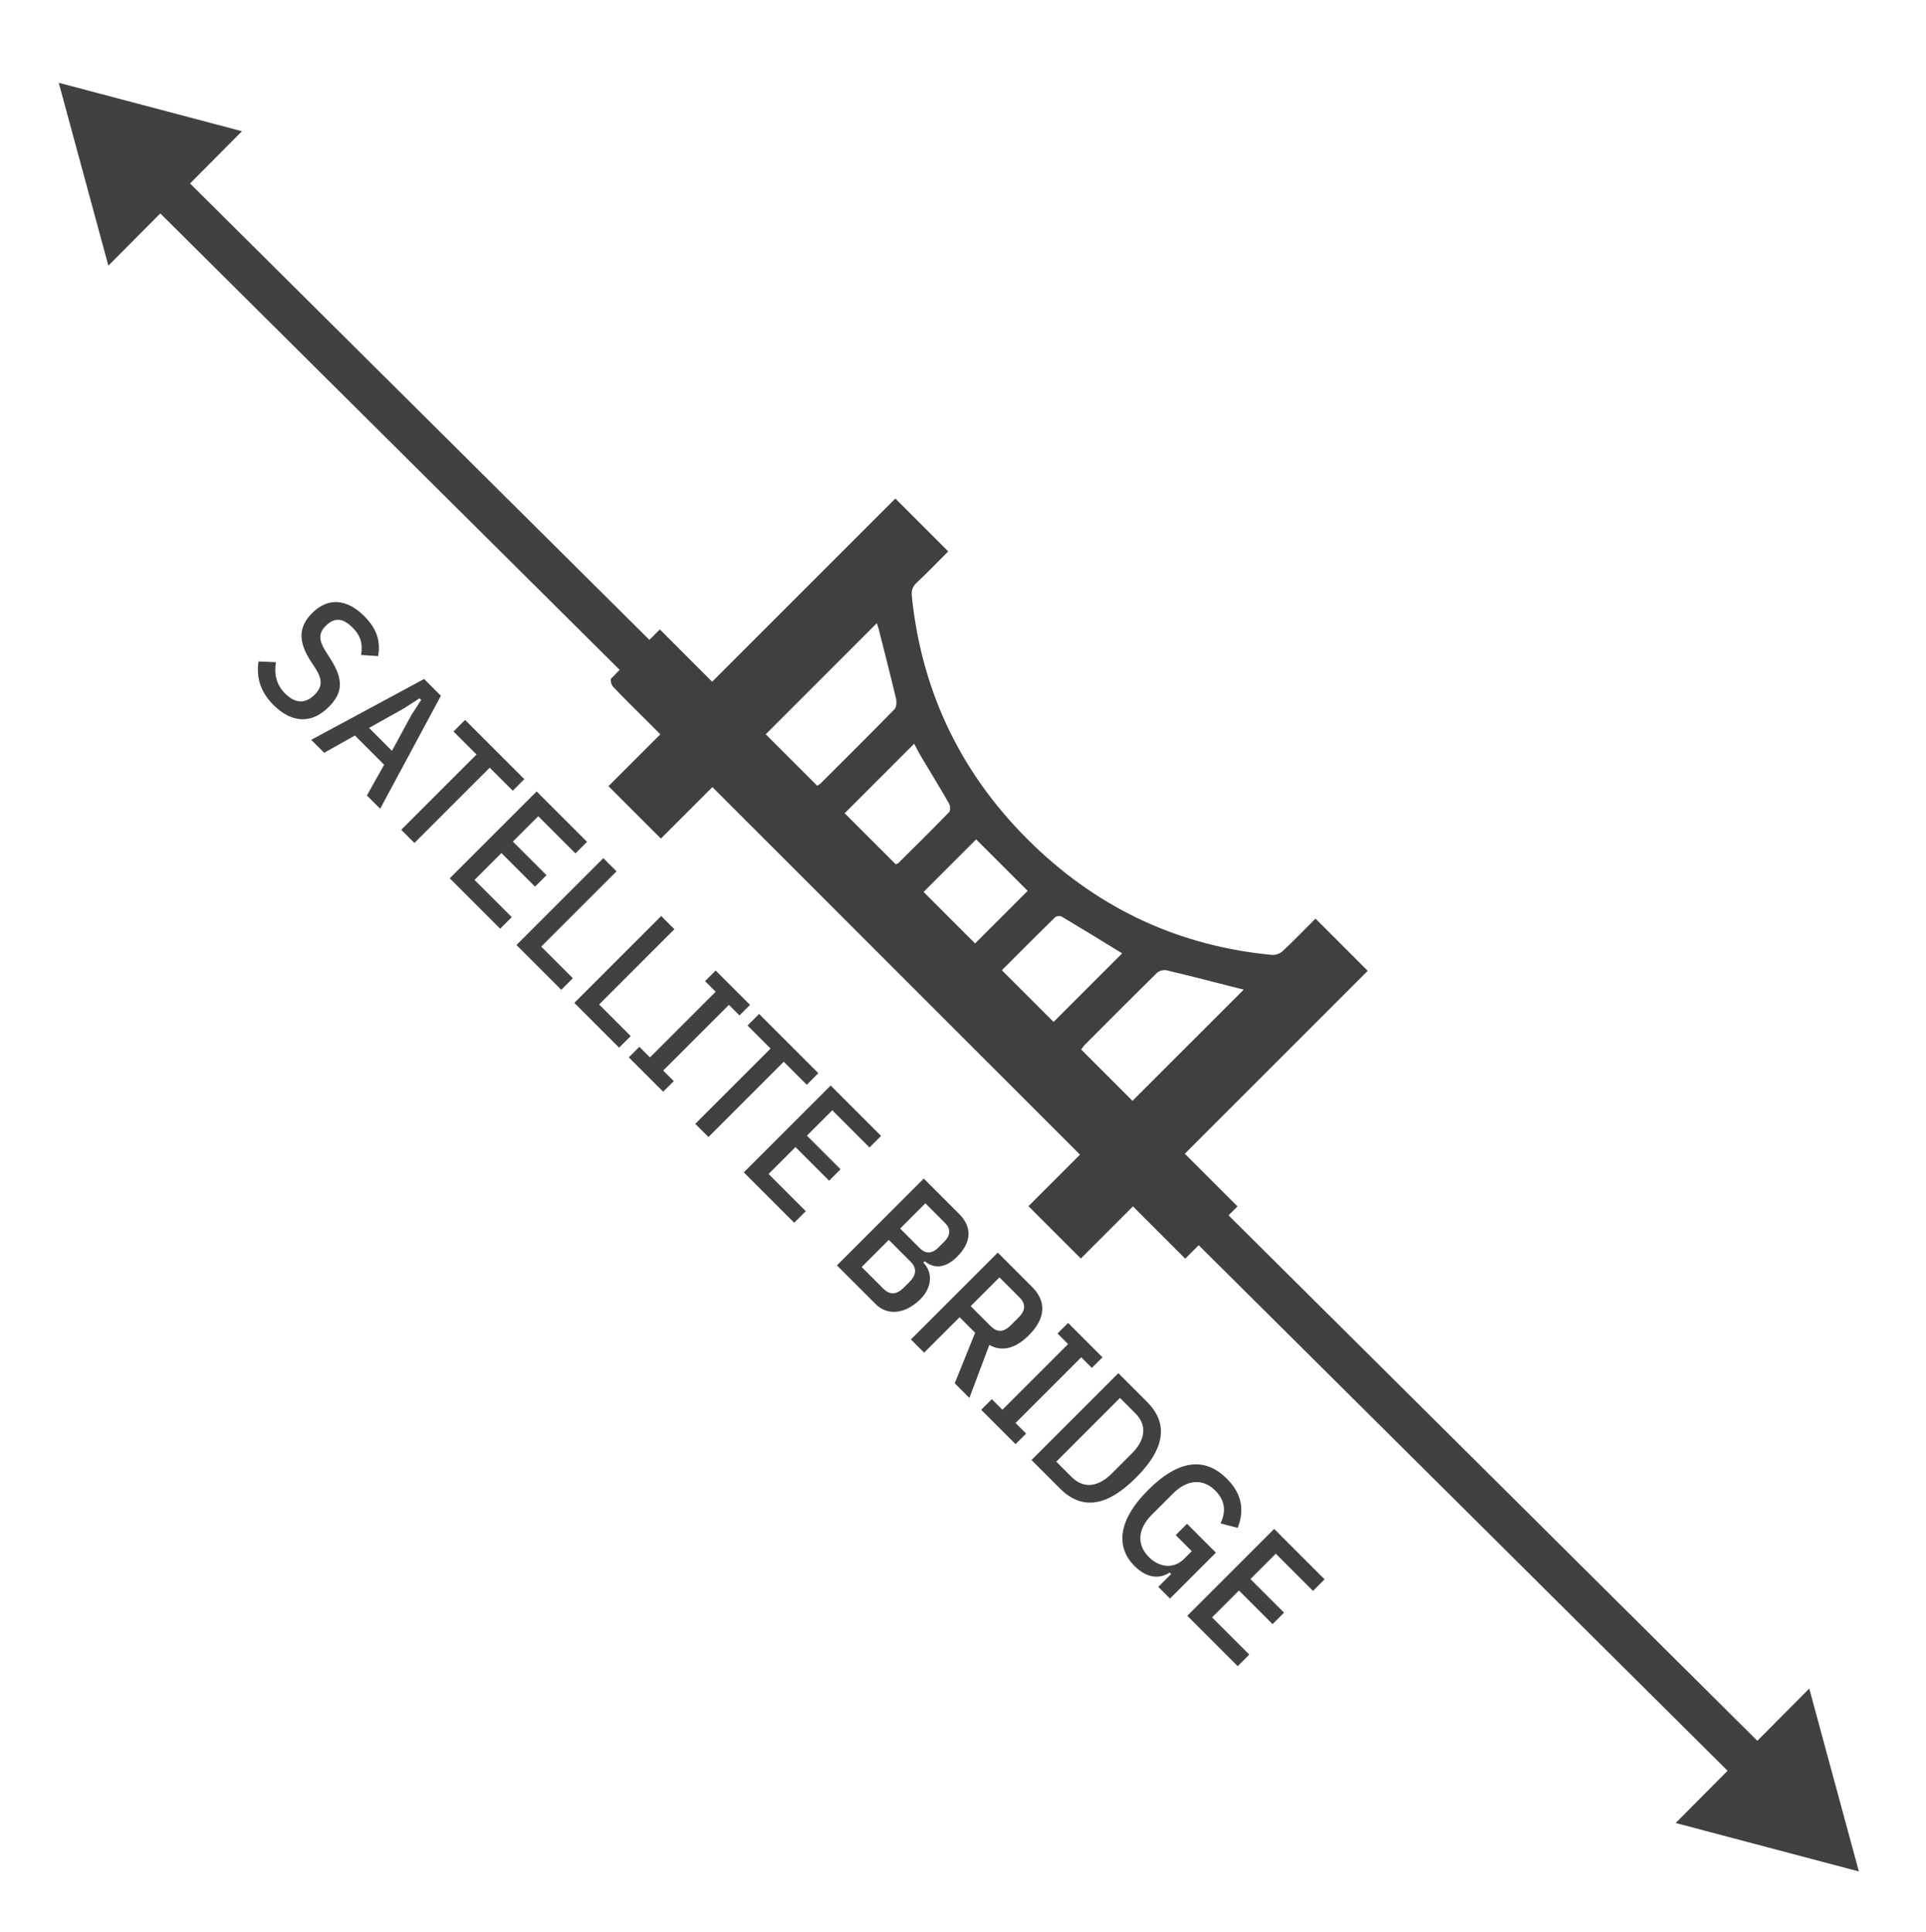 <?xml version="1.0" encoding="UTF-8"?><svg id="squid_ava_evm" xmlns="http://www.w3.org/2000/svg" viewBox="0 0 547.22 548.94"><defs><style>.cls-1{fill:none;stroke:#010101;stroke-miterlimit:10;stroke-width:12px;}.cls-2{fill:#010101;}.cls-3{opacity:.75;}</style></defs><g class="cls-3"><g><path class="cls-2" d="M73.45,187.95l4.95,.21c-.57,3.46,.18,6.47,2.58,8.88,2.87,2.86,5.73,3.04,8.42,.35,2.16-2.16,2.26-4.17,.35-7.28l-1.59-2.44c-3.43-5.41-3.39-9.55,.53-13.47,4.56-4.56,9.9-4.03,14.81,.88,3.5,3.5,4.7,7.04,3.93,11.35l-4.84-.32c.53-3.08-.07-5.45-2.44-7.81-2.69-2.69-5.09-2.97-7.6-.46-2.05,2.05-1.98,4.03-.18,6.97l1.56,2.47c3.64,5.76,3.57,9.51-.53,13.61-4.91,4.91-10.57,4.56-15.73-.6-3.64-3.64-4.91-7.81-4.21-12.34Z"/><path class="cls-2" d="M104.24,226.03l4.91-8.73-8.31-8.31-8.73,4.91-3.68-3.68,32.07-17.29,4.77,4.77-17.25,32.1-3.78-3.78Zm12.59-22.77l2.83-4.38-.46-.46-4.38,2.83-9.97,5.59,6.51,6.51,5.48-10.08Z"/><path class="cls-2" d="M139.14,218.14l-21.39,21.39-3.75-3.75,21.39-21.39-6.54-6.54,3.29-3.29,16.83,16.83-3.29,3.29-6.54-6.54Z"/><path class="cls-2" d="M127.79,249.57l24.68-24.68,14.32,14.32-3.29,3.29-10.57-10.57-7.21,7.21,9.55,9.55-3.25,3.25-9.55-9.55-7.64,7.64,10.57,10.57-3.29,3.29-14.32-14.32Z"/><path class="cls-2" d="M146.74,268.52l24.68-24.68,3.75,3.75-21.39,21.39,8.98,8.98-3.29,3.29-12.73-12.73Z"/><path class="cls-2" d="M163.18,284.96l24.68-24.68,3.75,3.75-21.39,21.39,8.98,8.98-3.29,3.29-12.73-12.73Z"/><path class="cls-2" d="M178.66,300.45l3-3,3.01,3.01,18.67-18.67-3.01-3.01,3.01-3.01,9.76,9.76-3,3-3-3-18.67,18.67,3.01,3-3.01,3.01-9.76-9.76Z"/><path class="cls-2" d="M222.68,301.69l-21.39,21.39-3.75-3.75,21.39-21.39-6.54-6.54,3.29-3.29,16.83,16.83-3.29,3.29-6.54-6.54Z"/><path class="cls-2" d="M211.33,333.12l24.68-24.68,14.32,14.32-3.29,3.29-10.57-10.57-7.21,7.21,9.55,9.55-3.25,3.25-9.55-9.55-7.64,7.64,10.57,10.57-3.29,3.29-14.32-14.32Z"/><path class="cls-2" d="M262.46,334.88l10.01,10.01c3.82,3.82,3.57,8.1-.53,12.2-3.15,3.15-6.44,3.61-9.19,1.27l-.42,.42c2.79,2.79,2.47,7.07-.78,10.33-4.24,4.24-9.33,4.88-12.76,1.45l-11-11,24.68-24.68Zm-17.64,25.14l6.15,6.15c1.77,1.77,3.68,1.84,5.8-.28l1.63-1.63c2.12-2.12,2.05-4.03,.28-5.8l-6.15-6.15-7.71,7.71Zm10.93-10.93l5.55,5.55c1.63,1.63,3.43,1.73,5.37-.21l1.59-1.59c1.95-1.94,1.84-3.75,.21-5.37l-5.55-5.55-7.18,7.18Z"/><path class="cls-2" d="M262.56,384.35l-3.75-3.75,24.68-24.68,9.76,9.76c4.21,4.21,3.78,9.02-.92,13.72-3.82,3.82-7.67,4.77-11.24,2.76l-5.66,15.06-4.17-4.17,5.8-14.35-4.42-4.42-10.08,10.08Zm18.92-7.53c1.77,1.77,3.61,1.84,5.66-.21l2.3-2.3c2.05-2.05,1.98-3.89,.21-5.66l-5.69-5.69-8.17,8.17,5.69,5.69Z"/><path class="cls-2" d="M278.79,400.58l3.01-3.01,3,3.01,18.67-18.67-3-3,3-3,9.76,9.76-3.01,3.01-3.01-3.01-18.67,18.67,3,3.01-3,3-9.76-9.76Z"/><path class="cls-2" d="M317.75,390.18l8.13,8.13c5.83,5.83,5.59,12.87-3.11,21.57-8.7,8.7-15.73,8.95-21.57,3.11l-8.13-8.13,24.68-24.68Zm-13.26,29.52c3.22,3.22,7.35,3.04,11.38-.99l5.73-5.73c4.03-4.03,4.21-8.17,.99-11.38l-4.38-4.38-18.1,18.1,4.38,4.38Z"/><path class="cls-2" d="M332.74,447.25l-.42-.42c-2.79,1.87-6.47,1.66-9.97-1.84-5.06-5.06-5.2-12.55,3.85-21.6s16.44-9.16,22.38-3.22c4.35,4.35,5.02,8.98,3.08,13.97l-4.88-1.27c1.55-3.25,1.41-6.43-1.49-9.33-3.5-3.5-7.99-3.18-12.02,.85l-6.01,6.01c-4.03,4.03-4.35,8.52-.85,12.02,2.93,2.94,7,3.54,10.04,.5l2.16-2.16-4.56-4.56,3.22-3.22,8.2,8.2-13.05,13.05-3.32-3.32,3.64-3.64Z"/><path class="cls-2" d="M337.34,459.12l24.68-24.68,14.32,14.32-3.29,3.29-10.57-10.57-7.21,7.21,9.55,9.55-3.25,3.25-9.55-9.55-7.64,7.64,10.57,10.57-3.29,3.29-14.32-14.32Z"/></g><g><line x1="16.69" y1="23.52" x2="528.15" y2="531.77"/><g><line class="cls-1" x1="44.18" y1="50.83" x2="500.66" y2="504.45"/><polygon class="cls-2" points="30.79 75.49 16.69 23.52 68.75 37.29 30.79 75.49"/><polygon class="cls-2" points="476.09 518 528.15 531.77 514.05 479.8 476.09 518"/></g></g><path d="M202.39,223.66c-4.92,4.92-9.72,9.72-14.62,14.62-5.02-5.02-9.88-9.88-14.89-14.89l14.74-14.74c-1.21-1.21-2.29-2.29-3.36-3.36-3.38-3.38-6.8-6.72-10.09-10.18-.49-.51-.83-1.99-.51-2.32,4.48-4.67,9.09-9.22,13.82-13.94,5,5,9.81,9.81,14.86,14.86,17.42-17.42,34.7-34.7,52.05-52.05,5.1,5.1,9.96,9.96,15.02,15.02-3.06,3.06-5.95,6.07-8.99,8.93-1.21,1.14-1.51,2.28-1.34,3.9,2.89,27.9,14.64,51.56,34.82,70.88,18.87,18.06,41.44,28.51,67.54,30.94,.96,.09,2.25-.38,2.97-1.05,3.17-2.96,6.18-6.09,9.35-9.26,5.03,5.03,9.85,9.85,14.84,14.84-17.24,17.24-34.48,34.48-51.97,51.97,5.07,5.07,9.98,9.98,14.97,14.97-5.04,5.04-9.84,9.84-14.85,14.85-4.93-4.93-9.79-9.79-14.85-14.85-5.05,5.05-9.89,9.89-14.81,14.81-5.02-5.02-9.83-9.83-14.88-14.88,4.84-4.84,9.68-9.68,14.64-14.64-34.87-34.87-69.49-69.49-104.43-104.43Zm15.17-15.02c4.97,4.97,9.77,9.77,14.64,14.64,.42-.3,.78-.49,1.05-.77,6.98-6.97,13.99-13.91,20.88-20.97,.58-.6,.68-2.06,.46-2.99-1.57-6.63-3.27-13.22-4.94-19.83-.13-.51-.33-1.01-.53-1.64-10.56,10.56-20.96,20.96-31.55,31.55Zm135.82,72.55c-.63-.15-1.01-.24-1.39-.34-6.84-1.73-13.66-3.51-20.53-5.14-.82-.19-2.12,.13-2.72,.72-6.86,6.73-13.64,13.54-20.43,20.35-.44,.44-.77,.98-1.13,1.44,4.94,4.94,9.74,9.74,14.58,14.58,10.54-10.54,20.96-20.96,31.61-31.61Zm-98.88-35.61c.33-.15,.6-.2,.75-.35,4.84-4.81,9.7-9.59,14.44-14.5,.41-.42,.3-1.8-.07-2.45-2.57-4.49-5.29-8.9-7.93-13.34-.69-1.15-1.28-2.36-1.95-3.61-6.69,6.69-13.18,13.18-19.75,19.75l14.51,14.51Zm30.15,30.11c5.07,5.07,9.87,9.87,14.69,14.69,6.62-6.62,13.13-13.13,19.49-19.49-5.81-3.55-11.46-7.04-17.17-10.44-.45-.27-1.51-.18-1.87,.18-5.05,4.93-10.02,9.94-15.14,15.06Zm7.33-22.55c-5-5-9.8-9.8-14.63-14.63-5.01,5.01-9.97,9.97-14.94,14.94,4.94,4.94,9.74,9.74,14.63,14.63,5.03-5.03,9.95-9.95,14.94-14.94Z"/></g></svg>